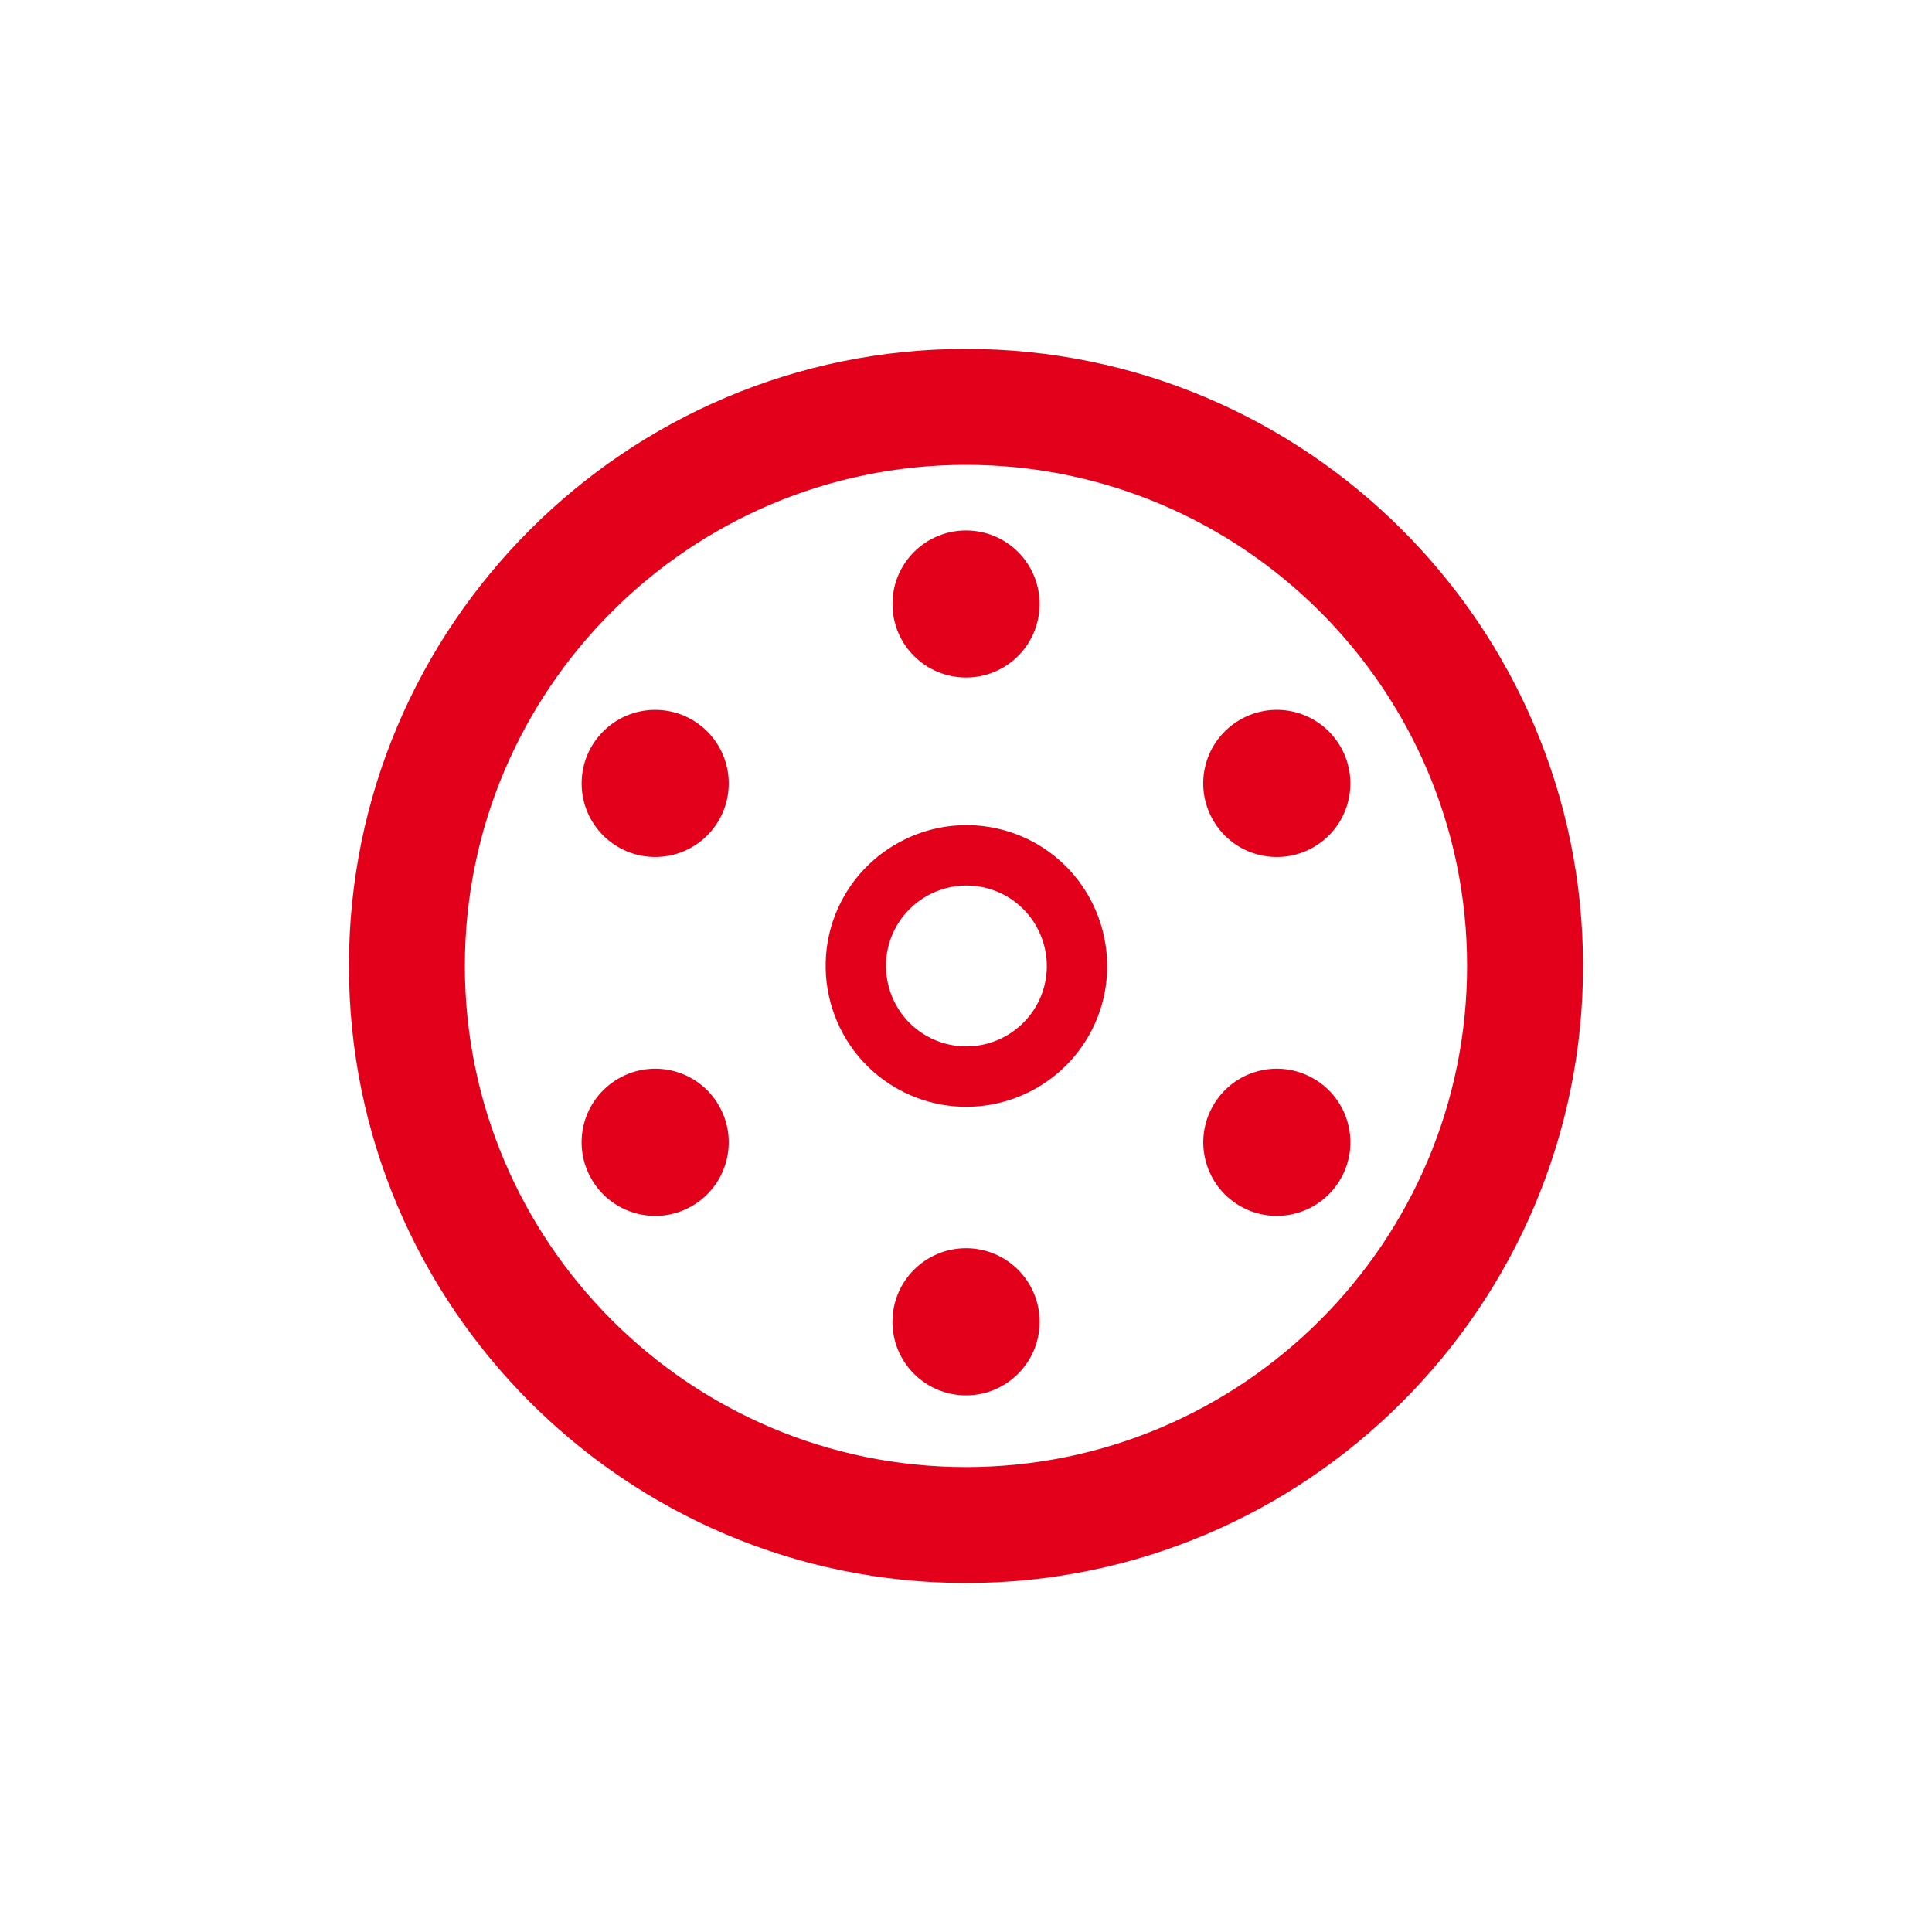 <?xml version="1.0" encoding="utf-8"?>
<!-- Generator: Adobe Illustrator 16.0.4, SVG Export Plug-In . SVG Version: 6.00 Build 0)  -->
<!DOCTYPE svg PUBLIC "-//W3C//DTD SVG 1.1//EN" "http://www.w3.org/Graphics/SVG/1.1/DTD/svg11.dtd">
<svg version="1.1" id="Ebene_1" xmlns="http://www.w3.org/2000/svg" xmlns:xlink="http://www.w3.org/1999/xlink" x="0px" y="0px"
	 width="80px" height="80px" viewBox="0 0 80 80" enable-background="new 0 0 80 80" xml:space="preserve">
<g id="Quadr._Hilfslinien_Kopie" display="none">
</g>
<g id="Quadrate">
</g>
<g id="Ebene_1_1_">
	<g>
		<circle fill="#E2001A" cx="40.001" cy="54.732" r="3.047"/>
		<path fill="#E2001A" d="M40.001,28.054c1.685,0,3.046-1.359,3.046-3.045c0-1.683-1.361-3.044-3.046-3.044
			c-1.682,0-3.046,1.361-3.046,3.044C36.955,26.694,38.319,28.054,40.001,28.054z"/>
		<path fill="#E2001A" d="M54.395,44.663c-1.459-0.845-3.318-0.345-4.16,1.114c-0.842,1.453-0.346,3.318,1.111,4.16
			c1.459,0.846,3.32,0.342,4.162-1.115C56.352,47.365,55.85,45.505,54.395,44.663z"/>
		<circle fill="#E2001A" cx="27.13" cy="32.44" r="3.046"/>
		<path fill="#E2001A" d="M54.395,35.078c1.455-0.84,1.955-2.705,1.112-4.161c-0.843-1.459-2.702-1.958-4.161-1.113
			c-1.457,0.839-1.957,2.701-1.113,4.159C51.07,35.421,52.936,35.92,54.395,35.078z"/>
		<path fill="#E2001A" d="M25.607,44.663c-1.459,0.842-1.957,2.702-1.115,4.159c0.841,1.457,2.705,1.961,4.16,1.117
			c1.46-0.844,1.956-2.709,1.115-4.162C28.927,44.318,27.065,43.818,25.607,44.663z"/>
		<path fill="#E2001A" d="M40.001,14.447c-14.09,0-25.553,11.461-25.553,25.548c0,14.09,11.463,25.554,25.553,25.554
			c14.088,0,25.549-11.464,25.549-25.554C65.55,25.908,54.089,14.447,40.001,14.447z M40.001,60.748
			c-11.443,0-20.752-9.311-20.752-20.753c0-11.44,9.309-20.747,20.752-20.747c11.44,0,20.748,9.307,20.748,20.747
			C60.749,51.438,51.441,60.748,40.001,60.748z"/>
		<path fill="#E2001A" d="M42.934,34.947c-0.888-0.511-1.895-0.78-2.912-0.78c-2.078,0-4.015,1.116-5.055,2.916
			c-1.606,2.785-0.648,6.358,2.136,7.967c0.885,0.511,1.891,0.78,2.909,0.78c2.081,0,4.019-1.118,5.056-2.918
			C46.674,40.133,45.717,36.56,42.934,34.947z M42.902,41.663c-0.594,1.028-1.7,1.667-2.891,1.667c-0.58,0-1.154-0.154-1.66-0.445
			c-1.59-0.919-2.137-2.961-1.22-4.552c0.594-1.027,1.701-1.666,2.89-1.666c0.581,0,1.156,0.154,1.661,0.445
			C43.271,38.033,43.82,40.074,42.902,41.663z"/>
	</g>
</g>
</svg>
